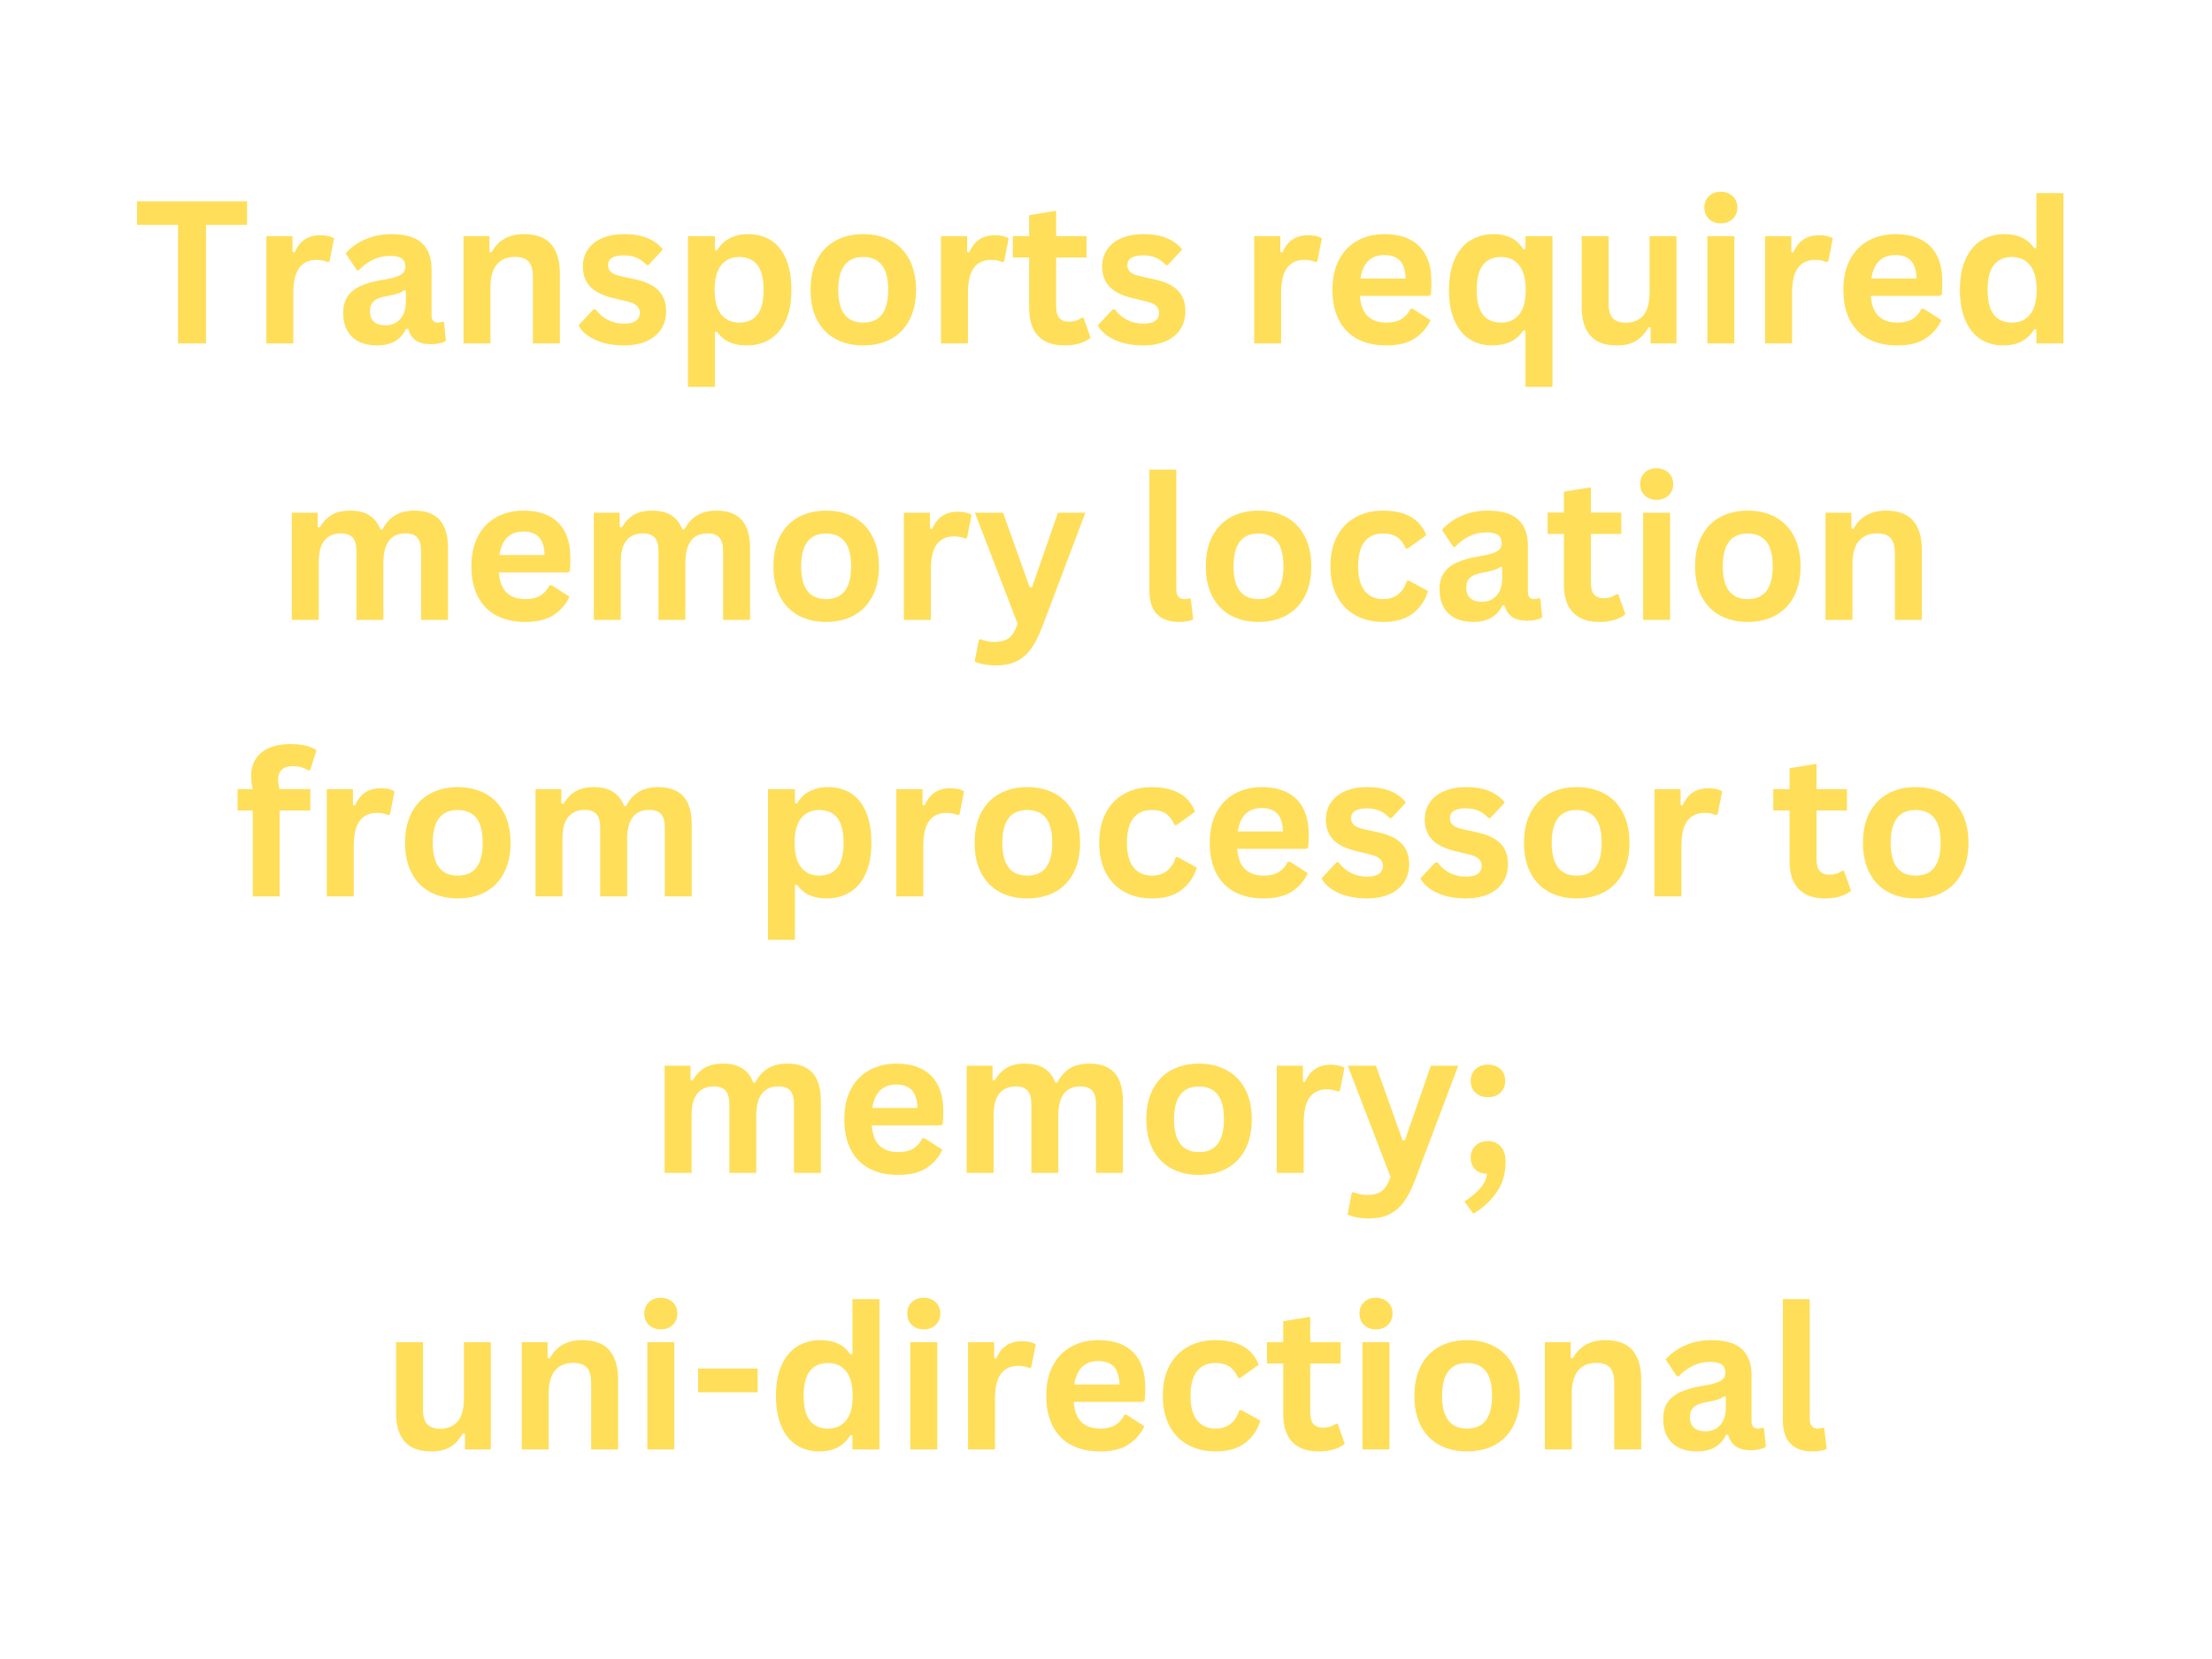 <svg xmlns="http://www.w3.org/2000/svg" xmlns:xlink="http://www.w3.org/1999/xlink" width="800" zoomAndPan="magnify" viewBox="0 0 600 450" height="600" preserveAspectRatio="xMidYMid meet" version="1.0"><defs><g/></defs><g fill="#ffde59" fill-opacity="1"><g transform="translate(36.106, 93.15)"><g><path d="M 30.906 -38.547 L 30.906 -32.141 L 19.781 -32.141 L 19.781 0 L 12.188 0 L 12.188 -32.141 L 1.062 -32.141 L 1.062 -38.547 Z M 30.906 -38.547 "/></g></g><g transform="translate(68.063, 93.15)"><g><path d="M 4.188 0 L 4.188 -29.078 L 11.281 -29.078 L 11.281 -24.766 L 11.844 -24.656 C 12.539 -26.27 13.461 -27.453 14.609 -28.203 C 15.754 -28.961 17.145 -29.344 18.781 -29.344 C 20.426 -29.344 21.68 -29.062 22.547 -28.5 L 21.312 -22.203 L 20.75 -22.094 C 20.281 -22.289 19.82 -22.43 19.375 -22.516 C 18.938 -22.609 18.398 -22.656 17.766 -22.656 C 15.734 -22.656 14.18 -21.938 13.109 -20.5 C 12.035 -19.07 11.5 -16.773 11.5 -13.609 L 11.5 0 Z M 4.188 0 "/></g></g><g transform="translate(90.871, 93.15)"><g><path d="M 11.344 0.547 C 9.477 0.547 7.859 0.207 6.484 -0.469 C 5.117 -1.156 4.066 -2.16 3.328 -3.484 C 2.586 -4.816 2.219 -6.414 2.219 -8.281 C 2.219 -10 2.586 -11.441 3.328 -12.609 C 4.066 -13.785 5.207 -14.742 6.75 -15.484 C 8.301 -16.234 10.32 -16.812 12.812 -17.219 C 14.551 -17.5 15.875 -17.805 16.781 -18.141 C 17.688 -18.473 18.297 -18.848 18.609 -19.266 C 18.93 -19.691 19.094 -20.234 19.094 -20.891 C 19.094 -21.816 18.766 -22.523 18.109 -23.016 C 17.461 -23.504 16.383 -23.75 14.875 -23.75 C 13.258 -23.75 11.719 -23.391 10.25 -22.672 C 8.789 -21.953 7.523 -21.004 6.453 -19.828 L 5.938 -19.828 L 2.875 -24.438 C 4.352 -26.07 6.156 -27.348 8.281 -28.266 C 10.406 -29.18 12.723 -29.641 15.234 -29.641 C 19.086 -29.641 21.875 -28.82 23.594 -27.188 C 25.32 -25.551 26.188 -23.227 26.188 -20.219 L 26.188 -7.594 C 26.188 -6.289 26.754 -5.641 27.891 -5.641 C 28.336 -5.641 28.77 -5.719 29.188 -5.875 L 29.562 -5.781 L 30.078 -0.688 C 29.68 -0.426 29.117 -0.207 28.391 -0.031 C 27.672 0.133 26.883 0.219 26.031 0.219 C 24.289 0.219 22.93 -0.113 21.953 -0.781 C 20.973 -1.457 20.273 -2.504 19.859 -3.922 L 19.297 -3.984 C 17.879 -0.961 15.227 0.547 11.344 0.547 Z M 13.656 -4.906 C 15.344 -4.906 16.691 -5.473 17.703 -6.609 C 18.711 -7.742 19.219 -9.32 19.219 -11.344 L 19.219 -14.297 L 18.719 -14.391 C 18.281 -14.047 17.703 -13.754 16.984 -13.516 C 16.273 -13.273 15.254 -13.039 13.922 -12.812 C 12.336 -12.551 11.195 -12.098 10.5 -11.453 C 9.812 -10.816 9.469 -9.91 9.469 -8.734 C 9.469 -7.484 9.836 -6.531 10.578 -5.875 C 11.316 -5.227 12.344 -4.906 13.656 -4.906 Z M 13.656 -4.906 "/></g></g><g transform="translate(121.536, 93.15)"><g><path d="M 4.188 0 L 4.188 -29.078 L 11.203 -29.078 L 11.203 -24.812 L 11.766 -24.688 C 13.566 -27.988 16.5 -29.641 20.562 -29.641 C 23.926 -29.641 26.395 -28.723 27.969 -26.891 C 29.539 -25.066 30.328 -22.406 30.328 -18.906 L 30.328 0 L 23.016 0 L 23.016 -18.016 C 23.016 -19.941 22.629 -21.332 21.859 -22.188 C 21.086 -23.039 19.848 -23.469 18.141 -23.469 C 16.047 -23.469 14.414 -22.789 13.25 -21.438 C 12.082 -20.082 11.5 -17.957 11.5 -15.062 L 11.5 0 Z M 4.188 0 "/></g></g><g transform="translate(155.602, 93.15)"><g><path d="M 13.609 0.547 C 11.617 0.547 9.797 0.316 8.141 -0.141 C 6.492 -0.609 5.082 -1.25 3.906 -2.062 C 2.738 -2.883 1.875 -3.82 1.312 -4.875 L 5.375 -9.25 L 5.938 -9.25 C 6.906 -7.945 8.047 -6.973 9.359 -6.328 C 10.68 -5.68 12.113 -5.359 13.656 -5.359 C 15.082 -5.359 16.156 -5.609 16.875 -6.109 C 17.594 -6.617 17.953 -7.352 17.953 -8.312 C 17.953 -9.039 17.691 -9.656 17.172 -10.156 C 16.66 -10.664 15.82 -11.062 14.656 -11.344 L 10.812 -12.266 C 7.926 -12.953 5.816 -14 4.484 -15.406 C 3.16 -16.82 2.5 -18.617 2.5 -20.797 C 2.5 -22.609 2.961 -24.18 3.891 -25.516 C 4.816 -26.859 6.117 -27.879 7.797 -28.578 C 9.473 -29.285 11.426 -29.641 13.656 -29.641 C 16.281 -29.641 18.453 -29.258 20.172 -28.5 C 21.891 -27.75 23.234 -26.738 24.203 -25.469 L 20.297 -21.25 L 19.781 -21.25 C 18.969 -22.164 18.055 -22.832 17.047 -23.25 C 16.035 -23.676 14.906 -23.891 13.656 -23.891 C 10.77 -23.891 9.328 -22.992 9.328 -21.203 C 9.328 -20.441 9.594 -19.82 10.125 -19.344 C 10.664 -18.875 11.613 -18.488 12.969 -18.188 L 16.562 -17.406 C 19.508 -16.77 21.664 -15.754 23.031 -14.359 C 24.395 -12.961 25.078 -11.086 25.078 -8.734 C 25.078 -6.879 24.617 -5.25 23.703 -3.844 C 22.785 -2.438 21.469 -1.352 19.75 -0.594 C 18.031 0.164 15.984 0.547 13.609 0.547 Z M 13.609 0.547 "/></g></g><g transform="translate(182.418, 93.15)"><g><path d="M 4.188 11.781 L 4.188 -29.078 L 11.5 -29.078 L 11.5 -25.281 L 12.047 -25.188 C 12.91 -26.656 14.062 -27.766 15.5 -28.516 C 16.945 -29.266 18.633 -29.641 20.562 -29.641 C 22.906 -29.641 24.953 -29.082 26.703 -27.969 C 28.453 -26.863 29.812 -25.18 30.781 -22.922 C 31.758 -20.66 32.25 -17.863 32.25 -14.531 C 32.25 -11.207 31.734 -8.422 30.703 -6.172 C 29.672 -3.922 28.238 -2.238 26.406 -1.125 C 24.582 -0.008 22.477 0.547 20.094 0.547 C 18.281 0.547 16.711 0.242 15.391 -0.359 C 14.078 -0.961 12.961 -1.906 12.047 -3.188 L 11.5 -3.078 L 11.5 11.781 Z M 18.062 -5.641 C 20.238 -5.641 21.891 -6.352 23.016 -7.781 C 24.141 -9.207 24.703 -11.457 24.703 -14.531 C 24.703 -17.602 24.141 -19.852 23.016 -21.281 C 21.891 -22.719 20.238 -23.438 18.062 -23.438 C 16.02 -23.438 14.398 -22.695 13.203 -21.219 C 12.016 -19.75 11.422 -17.52 11.422 -14.531 C 11.422 -11.562 12.016 -9.336 13.203 -7.859 C 14.398 -6.379 16.02 -5.641 18.062 -5.641 Z M 18.062 -5.641 "/></g></g><g transform="translate(217.249, 93.15)"><g><path d="M 16.906 0.547 C 14.051 0.547 11.547 -0.035 9.391 -1.203 C 7.242 -2.367 5.578 -4.082 4.391 -6.344 C 3.203 -8.602 2.609 -11.332 2.609 -14.531 C 2.609 -17.727 3.203 -20.457 4.391 -22.719 C 5.578 -24.988 7.242 -26.707 9.391 -27.875 C 11.547 -29.051 14.051 -29.641 16.906 -29.641 C 19.75 -29.641 22.25 -29.051 24.406 -27.875 C 26.562 -26.707 28.234 -24.988 29.422 -22.719 C 30.617 -20.457 31.219 -17.727 31.219 -14.531 C 31.219 -11.332 30.617 -8.602 29.422 -6.344 C 28.234 -4.082 26.562 -2.367 24.406 -1.203 C 22.25 -0.035 19.75 0.547 16.906 0.547 Z M 16.906 -5.641 C 21.414 -5.641 23.672 -8.602 23.672 -14.531 C 23.672 -17.602 23.094 -19.852 21.938 -21.281 C 20.781 -22.719 19.102 -23.438 16.906 -23.438 C 12.383 -23.438 10.125 -20.469 10.125 -14.531 C 10.125 -8.602 12.383 -5.641 16.906 -5.641 Z M 16.906 -5.641 "/></g></g><g transform="translate(251.051, 93.15)"><g><path d="M 4.188 0 L 4.188 -29.078 L 11.281 -29.078 L 11.281 -24.766 L 11.844 -24.656 C 12.539 -26.27 13.461 -27.453 14.609 -28.203 C 15.754 -28.961 17.145 -29.344 18.781 -29.344 C 20.426 -29.344 21.68 -29.062 22.547 -28.5 L 21.312 -22.203 L 20.75 -22.094 C 20.281 -22.289 19.82 -22.43 19.375 -22.516 C 18.938 -22.609 18.398 -22.656 17.766 -22.656 C 15.734 -22.656 14.18 -21.938 13.109 -20.5 C 12.035 -19.07 11.5 -16.773 11.5 -13.609 L 11.5 0 Z M 4.188 0 "/></g></g><g transform="translate(273.859, 93.15)"><g><path d="M 20.062 -6.938 L 21.969 -1.531 C 21.176 -0.875 20.18 -0.363 18.984 0 C 17.785 0.363 16.43 0.547 14.922 0.547 C 11.773 0.547 9.383 -0.305 7.75 -2.016 C 6.113 -3.734 5.297 -6.227 5.297 -9.5 L 5.297 -23.312 L 0.875 -23.312 L 0.875 -29.109 L 5.297 -29.109 L 5.297 -34.781 L 12.609 -35.969 L 12.609 -29.109 L 20.859 -29.109 L 20.859 -23.312 L 12.609 -23.312 L 12.609 -10.016 C 12.609 -8.578 12.906 -7.523 13.5 -6.859 C 14.094 -6.203 14.961 -5.875 16.109 -5.875 C 17.41 -5.875 18.547 -6.227 19.516 -6.938 Z M 20.062 -6.938 "/></g></g><g transform="translate(296.456, 93.15)"><g><path d="M 13.609 0.547 C 11.617 0.547 9.797 0.316 8.141 -0.141 C 6.492 -0.609 5.082 -1.25 3.906 -2.062 C 2.738 -2.883 1.875 -3.82 1.312 -4.875 L 5.375 -9.25 L 5.938 -9.25 C 6.906 -7.945 8.047 -6.973 9.359 -6.328 C 10.68 -5.68 12.113 -5.359 13.656 -5.359 C 15.082 -5.359 16.156 -5.609 16.875 -6.109 C 17.594 -6.617 17.953 -7.352 17.953 -8.312 C 17.953 -9.039 17.691 -9.656 17.172 -10.156 C 16.66 -10.664 15.82 -11.062 14.656 -11.344 L 10.812 -12.266 C 7.926 -12.953 5.816 -14 4.484 -15.406 C 3.16 -16.82 2.5 -18.617 2.5 -20.797 C 2.5 -22.609 2.961 -24.18 3.891 -25.516 C 4.816 -26.859 6.117 -27.879 7.797 -28.578 C 9.473 -29.285 11.426 -29.641 13.656 -29.641 C 16.281 -29.641 18.453 -29.258 20.172 -28.5 C 21.891 -27.75 23.234 -26.738 24.203 -25.469 L 20.297 -21.25 L 19.781 -21.25 C 18.969 -22.164 18.055 -22.832 17.047 -23.25 C 16.035 -23.676 14.906 -23.891 13.656 -23.891 C 10.77 -23.891 9.328 -22.992 9.328 -21.203 C 9.328 -20.441 9.594 -19.82 10.125 -19.344 C 10.664 -18.875 11.613 -18.488 12.969 -18.188 L 16.562 -17.406 C 19.508 -16.77 21.664 -15.754 23.031 -14.359 C 24.395 -12.961 25.078 -11.086 25.078 -8.734 C 25.078 -6.879 24.617 -5.25 23.703 -3.844 C 22.785 -2.438 21.469 -1.352 19.75 -0.594 C 18.031 0.164 15.984 0.547 13.609 0.547 Z M 13.609 0.547 "/></g></g><g transform="translate(323.271, 93.15)"><g/></g><g transform="translate(336.006, 93.15)"><g><path d="M 4.188 0 L 4.188 -29.078 L 11.281 -29.078 L 11.281 -24.766 L 11.844 -24.656 C 12.539 -26.27 13.461 -27.453 14.609 -28.203 C 15.754 -28.961 17.145 -29.344 18.781 -29.344 C 20.426 -29.344 21.68 -29.062 22.547 -28.5 L 21.312 -22.203 L 20.75 -22.094 C 20.281 -22.289 19.82 -22.43 19.375 -22.516 C 18.938 -22.609 18.398 -22.656 17.766 -22.656 C 15.734 -22.656 14.18 -21.938 13.109 -20.5 C 12.035 -19.07 11.5 -16.773 11.5 -13.609 L 11.5 0 Z M 4.188 0 "/></g></g><g transform="translate(358.814, 93.15)"><g><path d="M 28.734 -12.891 L 10.047 -12.891 C 10.254 -10.359 10.973 -8.516 12.203 -7.359 C 13.43 -6.211 15.113 -5.641 17.25 -5.641 C 18.914 -5.641 20.266 -5.953 21.297 -6.578 C 22.336 -7.203 23.176 -8.145 23.812 -9.406 L 24.359 -9.406 L 29.219 -6.297 C 28.27 -4.266 26.836 -2.613 24.922 -1.344 C 23.004 -0.082 20.445 0.547 17.25 0.547 C 14.238 0.547 11.641 -0.02 9.453 -1.156 C 7.266 -2.301 5.578 -4.004 4.391 -6.266 C 3.203 -8.523 2.609 -11.281 2.609 -14.531 C 2.609 -17.832 3.234 -20.613 4.484 -22.875 C 5.734 -25.145 7.422 -26.836 9.547 -27.953 C 11.672 -29.078 14.062 -29.641 16.719 -29.641 C 20.832 -29.641 23.984 -28.547 26.172 -26.359 C 28.359 -24.18 29.453 -20.984 29.453 -16.766 C 29.453 -15.234 29.398 -14.047 29.297 -13.203 Z M 22.469 -17.609 C 22.395 -19.828 21.879 -21.441 20.922 -22.453 C 19.961 -23.461 18.562 -23.969 16.719 -23.969 C 13.031 -23.969 10.859 -21.848 10.203 -17.609 Z M 22.469 -17.609 "/></g></g><g transform="translate(390.428, 93.15)"><g><path d="M 23.359 11.781 L 23.359 -3.484 L 22.812 -3.594 C 21.051 -0.832 18.227 0.547 14.344 0.547 C 12.062 0.547 10.035 -0.004 8.266 -1.109 C 6.492 -2.211 5.109 -3.891 4.109 -6.141 C 3.109 -8.391 2.609 -11.16 2.609 -14.453 C 2.609 -17.805 3.125 -20.613 4.156 -22.875 C 5.188 -25.145 6.609 -26.836 8.422 -27.953 C 10.242 -29.078 12.348 -29.641 14.734 -29.641 C 16.547 -29.641 18.125 -29.305 19.469 -28.641 C 20.812 -27.973 21.926 -26.926 22.812 -25.5 L 23.359 -25.609 L 23.359 -29.078 L 30.672 -29.078 L 30.672 11.781 Z M 16.75 -5.641 C 18.801 -5.641 20.426 -6.367 21.625 -7.828 C 22.82 -9.285 23.422 -11.492 23.422 -14.453 C 23.422 -17.473 22.82 -19.723 21.625 -21.203 C 20.426 -22.691 18.801 -23.438 16.75 -23.438 C 14.582 -23.438 12.938 -22.711 11.812 -21.266 C 10.688 -19.828 10.125 -17.555 10.125 -14.453 C 10.125 -8.578 12.332 -5.641 16.75 -5.641 Z M 16.75 -5.641 "/></g></g><g transform="translate(425.286, 93.15)"><g><path d="M 13.312 0.547 C 10.039 0.547 7.629 -0.344 6.078 -2.125 C 4.523 -3.906 3.75 -6.469 3.75 -9.812 L 3.75 -29.078 L 11.047 -29.078 L 11.047 -10.734 C 11.047 -8.953 11.426 -7.648 12.188 -6.828 C 12.957 -6.016 14.141 -5.609 15.734 -5.609 C 17.766 -5.609 19.344 -6.27 20.469 -7.594 C 21.594 -8.926 22.156 -11.02 22.156 -13.875 L 22.156 -29.078 L 29.453 -29.078 L 29.453 0 L 22.438 0 L 22.438 -4.266 L 21.891 -4.406 C 20.953 -2.738 19.812 -1.492 18.469 -0.672 C 17.125 0.141 15.406 0.547 13.312 0.547 Z M 13.312 0.547 "/></g></g><g transform="translate(458.93, 93.15)"><g><path d="M 7.828 -32.562 C 6.516 -32.562 5.441 -32.961 4.609 -33.766 C 3.785 -34.566 3.375 -35.598 3.375 -36.859 C 3.375 -38.109 3.785 -39.133 4.609 -39.938 C 5.441 -40.738 6.516 -41.141 7.828 -41.141 C 8.711 -41.141 9.492 -40.953 10.172 -40.578 C 10.859 -40.211 11.391 -39.707 11.766 -39.062 C 12.148 -38.414 12.344 -37.68 12.344 -36.859 C 12.344 -36.035 12.148 -35.297 11.766 -34.641 C 11.391 -33.992 10.859 -33.484 10.172 -33.109 C 9.492 -32.742 8.711 -32.562 7.828 -32.562 Z M 4.188 0 L 4.188 -29.078 L 11.5 -29.078 L 11.5 0 Z M 4.188 0 "/></g></g><g transform="translate(474.592, 93.15)"><g><path d="M 4.188 0 L 4.188 -29.078 L 11.281 -29.078 L 11.281 -24.766 L 11.844 -24.656 C 12.539 -26.27 13.461 -27.453 14.609 -28.203 C 15.754 -28.961 17.145 -29.344 18.781 -29.344 C 20.426 -29.344 21.68 -29.062 22.547 -28.5 L 21.312 -22.203 L 20.75 -22.094 C 20.281 -22.289 19.82 -22.43 19.375 -22.516 C 18.938 -22.609 18.398 -22.656 17.766 -22.656 C 15.734 -22.656 14.18 -21.938 13.109 -20.5 C 12.035 -19.07 11.5 -16.773 11.5 -13.609 L 11.5 0 Z M 4.188 0 "/></g></g><g transform="translate(497.4, 93.15)"><g><path d="M 28.734 -12.891 L 10.047 -12.891 C 10.254 -10.359 10.973 -8.516 12.203 -7.359 C 13.43 -6.211 15.113 -5.641 17.25 -5.641 C 18.914 -5.641 20.266 -5.953 21.297 -6.578 C 22.336 -7.203 23.176 -8.145 23.812 -9.406 L 24.359 -9.406 L 29.219 -6.297 C 28.27 -4.266 26.836 -2.613 24.922 -1.344 C 23.004 -0.082 20.445 0.547 17.25 0.547 C 14.238 0.547 11.641 -0.02 9.453 -1.156 C 7.266 -2.301 5.578 -4.004 4.391 -6.266 C 3.203 -8.523 2.609 -11.281 2.609 -14.531 C 2.609 -17.832 3.234 -20.613 4.484 -22.875 C 5.734 -25.145 7.422 -26.836 9.547 -27.953 C 11.672 -29.078 14.062 -29.641 16.719 -29.641 C 20.832 -29.641 23.984 -28.547 26.172 -26.359 C 28.359 -24.18 29.453 -20.984 29.453 -16.766 C 29.453 -15.234 29.398 -14.047 29.297 -13.203 Z M 22.469 -17.609 C 22.395 -19.828 21.879 -21.441 20.922 -22.453 C 19.961 -23.461 18.562 -23.969 16.719 -23.969 C 13.031 -23.969 10.859 -21.848 10.203 -17.609 Z M 22.469 -17.609 "/></g></g><g transform="translate(529.014, 93.15)"><g><path d="M 14.375 0.547 C 12.07 0.547 10.035 -0.008 8.266 -1.125 C 6.492 -2.238 5.109 -3.926 4.109 -6.188 C 3.109 -8.445 2.609 -11.227 2.609 -14.531 C 2.609 -17.852 3.125 -20.641 4.156 -22.891 C 5.188 -25.148 6.609 -26.836 8.422 -27.953 C 10.242 -29.078 12.348 -29.641 14.734 -29.641 C 16.547 -29.641 18.113 -29.328 19.438 -28.703 C 20.77 -28.078 21.895 -27.102 22.812 -25.781 L 23.359 -25.922 L 23.359 -40.766 L 30.672 -40.766 L 30.672 0 L 23.359 0 L 23.359 -3.766 L 22.812 -3.875 C 22 -2.5 20.891 -1.414 19.484 -0.625 C 18.078 0.156 16.375 0.547 14.375 0.547 Z M 16.75 -5.641 C 18.801 -5.641 20.426 -6.375 21.625 -7.844 C 22.82 -9.312 23.422 -11.539 23.422 -14.531 C 23.422 -17.52 22.82 -19.75 21.625 -21.219 C 20.426 -22.695 18.801 -23.438 16.75 -23.438 C 14.602 -23.438 12.961 -22.719 11.828 -21.281 C 10.691 -19.852 10.125 -17.602 10.125 -14.531 C 10.125 -11.469 10.691 -9.219 11.828 -7.781 C 12.961 -6.352 14.602 -5.641 16.75 -5.641 Z M 16.75 -5.641 "/></g></g></g><g fill="#ffde59" fill-opacity="1"><g transform="translate(74.954, 168.15)"><g><path d="M 4.188 0 L 4.188 -29.078 L 11.203 -29.078 L 11.203 -25.188 L 11.766 -25.078 C 12.711 -26.641 13.82 -27.789 15.094 -28.531 C 16.363 -29.27 17.992 -29.641 19.984 -29.641 C 22.18 -29.641 23.945 -29.203 25.281 -28.328 C 26.625 -27.461 27.602 -26.191 28.219 -24.516 L 28.766 -24.516 C 29.66 -26.254 30.816 -27.539 32.234 -28.375 C 33.648 -29.219 35.41 -29.641 37.516 -29.641 C 43.547 -29.641 46.562 -26.281 46.562 -19.562 L 46.562 0 L 39.266 0 L 39.266 -18.641 C 39.266 -20.348 38.926 -21.578 38.25 -22.328 C 37.582 -23.086 36.516 -23.469 35.047 -23.469 C 31.035 -23.469 29.031 -20.785 29.031 -15.422 L 29.031 0 L 21.734 0 L 21.734 -18.641 C 21.734 -20.348 21.395 -21.578 20.719 -22.328 C 20.039 -23.086 18.961 -23.469 17.484 -23.469 C 15.598 -23.469 14.129 -22.836 13.078 -21.578 C 12.023 -20.328 11.5 -18.328 11.5 -15.578 L 11.5 0 Z M 4.188 0 "/></g></g><g transform="translate(125.262, 168.15)"><g><path d="M 28.734 -12.891 L 10.047 -12.891 C 10.254 -10.359 10.973 -8.516 12.203 -7.359 C 13.43 -6.211 15.113 -5.641 17.25 -5.641 C 18.914 -5.641 20.266 -5.953 21.297 -6.578 C 22.336 -7.203 23.176 -8.145 23.812 -9.406 L 24.359 -9.406 L 29.219 -6.297 C 28.27 -4.266 26.836 -2.613 24.922 -1.344 C 23.004 -0.082 20.445 0.547 17.25 0.547 C 14.238 0.547 11.641 -0.02 9.453 -1.156 C 7.266 -2.301 5.578 -4.004 4.391 -6.266 C 3.203 -8.523 2.609 -11.281 2.609 -14.531 C 2.609 -17.832 3.234 -20.613 4.484 -22.875 C 5.734 -25.145 7.422 -26.836 9.547 -27.953 C 11.672 -29.078 14.062 -29.641 16.719 -29.641 C 20.832 -29.641 23.984 -28.547 26.172 -26.359 C 28.359 -24.18 29.453 -20.984 29.453 -16.766 C 29.453 -15.234 29.398 -14.047 29.297 -13.203 Z M 22.469 -17.609 C 22.395 -19.828 21.879 -21.441 20.922 -22.453 C 19.961 -23.461 18.562 -23.969 16.719 -23.969 C 13.031 -23.969 10.859 -21.848 10.203 -17.609 Z M 22.469 -17.609 "/></g></g><g transform="translate(156.877, 168.15)"><g><path d="M 4.188 0 L 4.188 -29.078 L 11.203 -29.078 L 11.203 -25.188 L 11.766 -25.078 C 12.711 -26.641 13.82 -27.789 15.094 -28.531 C 16.363 -29.27 17.992 -29.641 19.984 -29.641 C 22.18 -29.641 23.945 -29.203 25.281 -28.328 C 26.625 -27.461 27.602 -26.191 28.219 -24.516 L 28.766 -24.516 C 29.66 -26.254 30.816 -27.539 32.234 -28.375 C 33.648 -29.219 35.41 -29.641 37.516 -29.641 C 43.547 -29.641 46.562 -26.281 46.562 -19.562 L 46.562 0 L 39.266 0 L 39.266 -18.641 C 39.266 -20.348 38.926 -21.578 38.25 -22.328 C 37.582 -23.086 36.516 -23.469 35.047 -23.469 C 31.035 -23.469 29.031 -20.785 29.031 -15.422 L 29.031 0 L 21.734 0 L 21.734 -18.641 C 21.734 -20.348 21.395 -21.578 20.719 -22.328 C 20.039 -23.086 18.961 -23.469 17.484 -23.469 C 15.598 -23.469 14.129 -22.836 13.078 -21.578 C 12.023 -20.328 11.5 -18.328 11.5 -15.578 L 11.5 0 Z M 4.188 0 "/></g></g><g transform="translate(207.185, 168.15)"><g><path d="M 16.906 0.547 C 14.051 0.547 11.547 -0.035 9.391 -1.203 C 7.242 -2.367 5.578 -4.082 4.391 -6.344 C 3.203 -8.602 2.609 -11.332 2.609 -14.531 C 2.609 -17.727 3.203 -20.457 4.391 -22.719 C 5.578 -24.988 7.242 -26.707 9.391 -27.875 C 11.547 -29.051 14.051 -29.641 16.906 -29.641 C 19.75 -29.641 22.25 -29.051 24.406 -27.875 C 26.562 -26.707 28.234 -24.988 29.422 -22.719 C 30.617 -20.457 31.219 -17.727 31.219 -14.531 C 31.219 -11.332 30.617 -8.602 29.422 -6.344 C 28.234 -4.082 26.562 -2.367 24.406 -1.203 C 22.25 -0.035 19.75 0.547 16.906 0.547 Z M 16.906 -5.641 C 21.414 -5.641 23.672 -8.602 23.672 -14.531 C 23.672 -17.602 23.094 -19.852 21.938 -21.281 C 20.781 -22.719 19.102 -23.438 16.906 -23.438 C 12.383 -23.438 10.125 -20.469 10.125 -14.531 C 10.125 -8.602 12.383 -5.641 16.906 -5.641 Z M 16.906 -5.641 "/></g></g><g transform="translate(240.988, 168.15)"><g><path d="M 4.188 0 L 4.188 -29.078 L 11.281 -29.078 L 11.281 -24.766 L 11.844 -24.656 C 12.539 -26.27 13.461 -27.453 14.609 -28.203 C 15.754 -28.961 17.145 -29.344 18.781 -29.344 C 20.426 -29.344 21.68 -29.062 22.547 -28.5 L 21.312 -22.203 L 20.75 -22.094 C 20.281 -22.289 19.82 -22.43 19.375 -22.516 C 18.938 -22.609 18.398 -22.656 17.766 -22.656 C 15.734 -22.656 14.18 -21.938 13.109 -20.5 C 12.035 -19.07 11.5 -16.773 11.5 -13.609 L 11.5 0 Z M 4.188 0 "/></g></g><g transform="translate(263.795, 168.15)"><g><path d="M 6.438 12.344 C 5.188 12.344 4.055 12.242 3.047 12.047 C 2.035 11.859 1.211 11.602 0.578 11.281 L 1.734 5.375 L 2.219 5.219 C 2.656 5.445 3.195 5.629 3.844 5.766 C 4.5 5.91 5.172 5.984 5.859 5.984 C 7.035 5.984 8.016 5.828 8.797 5.516 C 9.578 5.211 10.238 4.703 10.781 3.984 C 11.332 3.273 11.816 2.289 12.234 1.031 L 0.641 -29.078 L 8.281 -29.078 L 15.5 -8.859 L 16.141 -8.859 L 23.172 -29.078 L 30.609 -29.078 L 18.938 1.812 C 18 4.312 16.973 6.32 15.859 7.844 C 14.742 9.363 13.426 10.492 11.906 11.234 C 10.383 11.973 8.562 12.344 6.438 12.344 Z M 6.438 12.344 "/></g></g><g transform="translate(295.014, 168.15)"><g/></g><g transform="translate(307.75, 168.15)"><g><path d="M 12.078 0.547 C 9.453 0.547 7.453 -0.156 6.078 -1.562 C 4.703 -2.977 4.016 -5.129 4.016 -8.016 L 4.016 -40.766 L 11.312 -40.766 L 11.312 -8.312 C 11.312 -6.531 12.051 -5.641 13.531 -5.641 C 13.945 -5.641 14.395 -5.711 14.875 -5.859 L 15.234 -5.75 L 15.906 -0.125 C 15.5 0.082 14.961 0.242 14.297 0.359 C 13.629 0.484 12.891 0.547 12.078 0.547 Z M 12.078 0.547 "/></g></g><g transform="translate(324.466, 168.15)"><g><path d="M 16.906 0.547 C 14.051 0.547 11.547 -0.035 9.391 -1.203 C 7.242 -2.367 5.578 -4.082 4.391 -6.344 C 3.203 -8.602 2.609 -11.332 2.609 -14.531 C 2.609 -17.727 3.203 -20.457 4.391 -22.719 C 5.578 -24.988 7.242 -26.707 9.391 -27.875 C 11.547 -29.051 14.051 -29.641 16.906 -29.641 C 19.75 -29.641 22.25 -29.051 24.406 -27.875 C 26.562 -26.707 28.234 -24.988 29.422 -22.719 C 30.617 -20.457 31.219 -17.727 31.219 -14.531 C 31.219 -11.332 30.617 -8.602 29.422 -6.344 C 28.234 -4.082 26.562 -2.367 24.406 -1.203 C 22.25 -0.035 19.75 0.547 16.906 0.547 Z M 16.906 -5.641 C 21.414 -5.641 23.672 -8.602 23.672 -14.531 C 23.672 -17.602 23.094 -19.852 21.938 -21.281 C 20.781 -22.719 19.102 -23.438 16.906 -23.438 C 12.383 -23.438 10.125 -20.469 10.125 -14.531 C 10.125 -8.602 12.383 -5.641 16.906 -5.641 Z M 16.906 -5.641 "/></g></g><g transform="translate(358.269, 168.15)"><g><path d="M 16.953 0.547 C 14.141 0.547 11.648 -0.035 9.484 -1.203 C 7.328 -2.367 5.641 -4.082 4.422 -6.344 C 3.211 -8.613 2.609 -11.344 2.609 -14.531 C 2.609 -17.727 3.211 -20.457 4.422 -22.719 C 5.641 -24.988 7.32 -26.707 9.469 -27.875 C 11.613 -29.051 14.066 -29.641 16.828 -29.641 C 22.961 -29.641 26.891 -27.414 28.609 -22.969 L 23.594 -19.375 L 23.047 -19.375 C 22.453 -20.75 21.676 -21.77 20.719 -22.438 C 19.758 -23.102 18.461 -23.438 16.828 -23.438 C 14.711 -23.438 13.066 -22.707 11.891 -21.25 C 10.711 -19.789 10.125 -17.551 10.125 -14.531 C 10.125 -11.539 10.723 -9.312 11.922 -7.844 C 13.117 -6.375 14.797 -5.641 16.953 -5.641 C 18.535 -5.641 19.875 -6.066 20.969 -6.922 C 22.07 -7.773 22.859 -9 23.328 -10.594 L 23.891 -10.656 L 29.078 -7.812 C 28.336 -5.344 26.969 -3.332 24.969 -1.781 C 22.977 -0.227 20.305 0.547 16.953 0.547 Z M 16.953 0.547 "/></g></g><g transform="translate(388.249, 168.15)"><g><path d="M 11.344 0.547 C 9.477 0.547 7.859 0.207 6.484 -0.469 C 5.117 -1.156 4.066 -2.16 3.328 -3.484 C 2.586 -4.816 2.219 -6.414 2.219 -8.281 C 2.219 -10 2.586 -11.441 3.328 -12.609 C 4.066 -13.785 5.207 -14.742 6.75 -15.484 C 8.301 -16.234 10.32 -16.812 12.812 -17.219 C 14.551 -17.5 15.875 -17.805 16.781 -18.141 C 17.688 -18.473 18.297 -18.848 18.609 -19.266 C 18.93 -19.691 19.094 -20.234 19.094 -20.891 C 19.094 -21.816 18.766 -22.523 18.109 -23.016 C 17.461 -23.504 16.383 -23.75 14.875 -23.75 C 13.258 -23.75 11.719 -23.391 10.25 -22.672 C 8.789 -21.953 7.523 -21.004 6.453 -19.828 L 5.938 -19.828 L 2.875 -24.438 C 4.352 -26.07 6.156 -27.348 8.281 -28.266 C 10.406 -29.18 12.723 -29.641 15.234 -29.641 C 19.086 -29.641 21.875 -28.82 23.594 -27.188 C 25.32 -25.551 26.188 -23.227 26.188 -20.219 L 26.188 -7.594 C 26.188 -6.289 26.754 -5.641 27.891 -5.641 C 28.336 -5.641 28.77 -5.719 29.188 -5.875 L 29.562 -5.781 L 30.078 -0.688 C 29.68 -0.426 29.117 -0.207 28.391 -0.031 C 27.672 0.133 26.883 0.219 26.031 0.219 C 24.289 0.219 22.93 -0.113 21.953 -0.781 C 20.973 -1.457 20.273 -2.504 19.859 -3.922 L 19.297 -3.984 C 17.879 -0.961 15.227 0.547 11.344 0.547 Z M 13.656 -4.906 C 15.344 -4.906 16.691 -5.473 17.703 -6.609 C 18.711 -7.742 19.219 -9.32 19.219 -11.344 L 19.219 -14.297 L 18.719 -14.391 C 18.281 -14.047 17.703 -13.754 16.984 -13.516 C 16.273 -13.273 15.254 -13.039 13.922 -12.812 C 12.336 -12.551 11.195 -12.098 10.5 -11.453 C 9.812 -10.816 9.469 -9.91 9.469 -8.734 C 9.469 -7.484 9.836 -6.531 10.578 -5.875 C 11.316 -5.227 12.344 -4.906 13.656 -4.906 Z M 13.656 -4.906 "/></g></g><g transform="translate(418.914, 168.15)"><g><path d="M 20.062 -6.938 L 21.969 -1.531 C 21.176 -0.875 20.18 -0.363 18.984 0 C 17.785 0.363 16.43 0.547 14.922 0.547 C 11.773 0.547 9.383 -0.305 7.75 -2.016 C 6.113 -3.734 5.297 -6.227 5.297 -9.5 L 5.297 -23.312 L 0.875 -23.312 L 0.875 -29.109 L 5.297 -29.109 L 5.297 -34.781 L 12.609 -35.969 L 12.609 -29.109 L 20.859 -29.109 L 20.859 -23.312 L 12.609 -23.312 L 12.609 -10.016 C 12.609 -8.578 12.906 -7.523 13.5 -6.859 C 14.094 -6.203 14.961 -5.875 16.109 -5.875 C 17.41 -5.875 18.547 -6.227 19.516 -6.938 Z M 20.062 -6.938 "/></g></g><g transform="translate(441.51, 168.15)"><g><path d="M 7.828 -32.562 C 6.516 -32.562 5.441 -32.961 4.609 -33.766 C 3.785 -34.566 3.375 -35.598 3.375 -36.859 C 3.375 -38.109 3.785 -39.133 4.609 -39.938 C 5.441 -40.738 6.516 -41.141 7.828 -41.141 C 8.711 -41.141 9.492 -40.953 10.172 -40.578 C 10.859 -40.211 11.391 -39.707 11.766 -39.062 C 12.148 -38.414 12.344 -37.68 12.344 -36.859 C 12.344 -36.035 12.148 -35.297 11.766 -34.641 C 11.391 -33.992 10.859 -33.484 10.172 -33.109 C 9.492 -32.742 8.711 -32.562 7.828 -32.562 Z M 4.188 0 L 4.188 -29.078 L 11.5 -29.078 L 11.5 0 Z M 4.188 0 "/></g></g><g transform="translate(457.172, 168.15)"><g><path d="M 16.906 0.547 C 14.051 0.547 11.547 -0.035 9.391 -1.203 C 7.242 -2.367 5.578 -4.082 4.391 -6.344 C 3.203 -8.602 2.609 -11.332 2.609 -14.531 C 2.609 -17.727 3.203 -20.457 4.391 -22.719 C 5.578 -24.988 7.242 -26.707 9.391 -27.875 C 11.547 -29.051 14.051 -29.641 16.906 -29.641 C 19.75 -29.641 22.25 -29.051 24.406 -27.875 C 26.562 -26.707 28.234 -24.988 29.422 -22.719 C 30.617 -20.457 31.219 -17.727 31.219 -14.531 C 31.219 -11.332 30.617 -8.602 29.422 -6.344 C 28.234 -4.082 26.562 -2.367 24.406 -1.203 C 22.25 -0.035 19.75 0.547 16.906 0.547 Z M 16.906 -5.641 C 21.414 -5.641 23.672 -8.602 23.672 -14.531 C 23.672 -17.602 23.094 -19.852 21.938 -21.281 C 20.781 -22.719 19.102 -23.438 16.906 -23.438 C 12.383 -23.438 10.125 -20.469 10.125 -14.531 C 10.125 -8.602 12.383 -5.641 16.906 -5.641 Z M 16.906 -5.641 "/></g></g><g transform="translate(490.975, 168.15)"><g><path d="M 4.188 0 L 4.188 -29.078 L 11.203 -29.078 L 11.203 -24.812 L 11.766 -24.688 C 13.566 -27.988 16.5 -29.641 20.562 -29.641 C 23.926 -29.641 26.395 -28.723 27.969 -26.891 C 29.539 -25.066 30.328 -22.406 30.328 -18.906 L 30.328 0 L 23.016 0 L 23.016 -18.016 C 23.016 -19.941 22.629 -21.332 21.859 -22.188 C 21.086 -23.039 19.848 -23.469 18.141 -23.469 C 16.047 -23.469 14.414 -22.789 13.25 -21.438 C 12.082 -20.082 11.5 -17.957 11.5 -15.062 L 11.5 0 Z M 4.188 0 "/></g></g></g><g fill="#ffde59" fill-opacity="1"><g transform="translate(63.469, 243.15)"><g><path d="M 5.094 0 L 5.094 -23.312 L 0.969 -23.312 L 0.969 -29.109 L 5.094 -29.109 C 4.789 -30.336 4.641 -31.488 4.641 -32.562 C 4.641 -34.406 5.062 -35.984 5.906 -37.297 C 6.75 -38.609 7.961 -39.602 9.547 -40.281 C 11.129 -40.969 13.008 -41.312 15.188 -41.312 C 18.406 -41.312 20.805 -40.758 22.391 -39.656 L 20.672 -34.281 L 20.125 -34.172 C 19.031 -34.941 17.629 -35.328 15.922 -35.328 C 14.609 -35.328 13.617 -35.004 12.953 -34.359 C 12.297 -33.723 11.969 -32.852 11.969 -31.75 C 11.969 -31.27 12 -30.832 12.062 -30.438 C 12.125 -30.039 12.234 -29.598 12.391 -29.109 L 20.703 -29.109 L 20.703 -23.312 L 12.391 -23.312 L 12.391 0 Z M 5.094 0 "/></g></g><g transform="translate(84.458, 243.15)"><g><path d="M 4.188 0 L 4.188 -29.078 L 11.281 -29.078 L 11.281 -24.766 L 11.844 -24.656 C 12.539 -26.27 13.461 -27.453 14.609 -28.203 C 15.754 -28.961 17.145 -29.344 18.781 -29.344 C 20.426 -29.344 21.68 -29.062 22.547 -28.5 L 21.312 -22.203 L 20.75 -22.094 C 20.281 -22.289 19.82 -22.43 19.375 -22.516 C 18.938 -22.609 18.398 -22.656 17.766 -22.656 C 15.734 -22.656 14.18 -21.938 13.109 -20.5 C 12.035 -19.07 11.5 -16.773 11.5 -13.609 L 11.5 0 Z M 4.188 0 "/></g></g><g transform="translate(107.265, 243.15)"><g><path d="M 16.906 0.547 C 14.051 0.547 11.547 -0.035 9.391 -1.203 C 7.242 -2.367 5.578 -4.082 4.391 -6.344 C 3.203 -8.602 2.609 -11.332 2.609 -14.531 C 2.609 -17.727 3.203 -20.457 4.391 -22.719 C 5.578 -24.988 7.242 -26.707 9.391 -27.875 C 11.547 -29.051 14.051 -29.641 16.906 -29.641 C 19.75 -29.641 22.25 -29.051 24.406 -27.875 C 26.562 -26.707 28.234 -24.988 29.422 -22.719 C 30.617 -20.457 31.219 -17.727 31.219 -14.531 C 31.219 -11.332 30.617 -8.602 29.422 -6.344 C 28.234 -4.082 26.562 -2.367 24.406 -1.203 C 22.25 -0.035 19.75 0.547 16.906 0.547 Z M 16.906 -5.641 C 21.414 -5.641 23.672 -8.602 23.672 -14.531 C 23.672 -17.602 23.094 -19.852 21.938 -21.281 C 20.781 -22.719 19.102 -23.438 16.906 -23.438 C 12.383 -23.438 10.125 -20.469 10.125 -14.531 C 10.125 -8.602 12.383 -5.641 16.906 -5.641 Z M 16.906 -5.641 "/></g></g><g transform="translate(141.068, 243.15)"><g><path d="M 4.188 0 L 4.188 -29.078 L 11.203 -29.078 L 11.203 -25.188 L 11.766 -25.078 C 12.711 -26.641 13.82 -27.789 15.094 -28.531 C 16.363 -29.27 17.992 -29.641 19.984 -29.641 C 22.18 -29.641 23.945 -29.203 25.281 -28.328 C 26.625 -27.461 27.602 -26.191 28.219 -24.516 L 28.766 -24.516 C 29.66 -26.254 30.816 -27.539 32.234 -28.375 C 33.648 -29.219 35.41 -29.641 37.516 -29.641 C 43.547 -29.641 46.562 -26.281 46.562 -19.562 L 46.562 0 L 39.266 0 L 39.266 -18.641 C 39.266 -20.348 38.926 -21.578 38.25 -22.328 C 37.582 -23.086 36.516 -23.469 35.047 -23.469 C 31.035 -23.469 29.031 -20.785 29.031 -15.422 L 29.031 0 L 21.734 0 L 21.734 -18.641 C 21.734 -20.348 21.395 -21.578 20.719 -22.328 C 20.039 -23.086 18.961 -23.469 17.484 -23.469 C 15.598 -23.469 14.129 -22.836 13.078 -21.578 C 12.023 -20.328 11.5 -18.328 11.5 -15.578 L 11.5 0 Z M 4.188 0 "/></g></g><g transform="translate(191.377, 243.15)"><g/></g><g transform="translate(204.112, 243.15)"><g><path d="M 4.188 11.781 L 4.188 -29.078 L 11.5 -29.078 L 11.5 -25.281 L 12.047 -25.188 C 12.91 -26.656 14.062 -27.766 15.5 -28.516 C 16.945 -29.266 18.633 -29.641 20.562 -29.641 C 22.906 -29.641 24.953 -29.082 26.703 -27.969 C 28.453 -26.863 29.812 -25.18 30.781 -22.922 C 31.758 -20.66 32.25 -17.863 32.25 -14.531 C 32.25 -11.207 31.734 -8.422 30.703 -6.172 C 29.672 -3.922 28.238 -2.238 26.406 -1.125 C 24.582 -0.008 22.477 0.547 20.094 0.547 C 18.281 0.547 16.711 0.242 15.391 -0.359 C 14.078 -0.961 12.961 -1.906 12.047 -3.188 L 11.5 -3.078 L 11.5 11.781 Z M 18.062 -5.641 C 20.238 -5.641 21.891 -6.352 23.016 -7.781 C 24.141 -9.207 24.703 -11.457 24.703 -14.531 C 24.703 -17.602 24.141 -19.852 23.016 -21.281 C 21.891 -22.719 20.238 -23.438 18.062 -23.438 C 16.02 -23.438 14.398 -22.695 13.203 -21.219 C 12.016 -19.75 11.422 -17.52 11.422 -14.531 C 11.422 -11.562 12.016 -9.336 13.203 -7.859 C 14.398 -6.379 16.02 -5.641 18.062 -5.641 Z M 18.062 -5.641 "/></g></g><g transform="translate(238.943, 243.15)"><g><path d="M 4.188 0 L 4.188 -29.078 L 11.281 -29.078 L 11.281 -24.766 L 11.844 -24.656 C 12.539 -26.27 13.461 -27.453 14.609 -28.203 C 15.754 -28.961 17.145 -29.344 18.781 -29.344 C 20.426 -29.344 21.68 -29.062 22.547 -28.5 L 21.312 -22.203 L 20.75 -22.094 C 20.281 -22.289 19.82 -22.43 19.375 -22.516 C 18.938 -22.609 18.398 -22.656 17.766 -22.656 C 15.734 -22.656 14.18 -21.938 13.109 -20.5 C 12.035 -19.07 11.5 -16.773 11.5 -13.609 L 11.5 0 Z M 4.188 0 "/></g></g><g transform="translate(261.751, 243.15)"><g><path d="M 16.906 0.547 C 14.051 0.547 11.547 -0.035 9.391 -1.203 C 7.242 -2.367 5.578 -4.082 4.391 -6.344 C 3.203 -8.602 2.609 -11.332 2.609 -14.531 C 2.609 -17.727 3.203 -20.457 4.391 -22.719 C 5.578 -24.988 7.242 -26.707 9.391 -27.875 C 11.547 -29.051 14.051 -29.641 16.906 -29.641 C 19.75 -29.641 22.25 -29.051 24.406 -27.875 C 26.562 -26.707 28.234 -24.988 29.422 -22.719 C 30.617 -20.457 31.219 -17.727 31.219 -14.531 C 31.219 -11.332 30.617 -8.602 29.422 -6.344 C 28.234 -4.082 26.562 -2.367 24.406 -1.203 C 22.25 -0.035 19.75 0.547 16.906 0.547 Z M 16.906 -5.641 C 21.414 -5.641 23.672 -8.602 23.672 -14.531 C 23.672 -17.602 23.094 -19.852 21.938 -21.281 C 20.781 -22.719 19.102 -23.438 16.906 -23.438 C 12.383 -23.438 10.125 -20.469 10.125 -14.531 C 10.125 -8.602 12.383 -5.641 16.906 -5.641 Z M 16.906 -5.641 "/></g></g><g transform="translate(295.553, 243.15)"><g><path d="M 16.953 0.547 C 14.141 0.547 11.648 -0.035 9.484 -1.203 C 7.328 -2.367 5.641 -4.082 4.422 -6.344 C 3.211 -8.613 2.609 -11.344 2.609 -14.531 C 2.609 -17.727 3.211 -20.457 4.422 -22.719 C 5.641 -24.988 7.32 -26.707 9.469 -27.875 C 11.613 -29.051 14.066 -29.641 16.828 -29.641 C 22.961 -29.641 26.891 -27.414 28.609 -22.969 L 23.594 -19.375 L 23.047 -19.375 C 22.453 -20.75 21.676 -21.77 20.719 -22.438 C 19.758 -23.102 18.461 -23.438 16.828 -23.438 C 14.711 -23.438 13.066 -22.707 11.891 -21.25 C 10.711 -19.789 10.125 -17.551 10.125 -14.531 C 10.125 -11.539 10.723 -9.312 11.922 -7.844 C 13.117 -6.375 14.797 -5.641 16.953 -5.641 C 18.535 -5.641 19.875 -6.066 20.969 -6.922 C 22.07 -7.773 22.859 -9 23.328 -10.594 L 23.891 -10.656 L 29.078 -7.812 C 28.336 -5.344 26.969 -3.332 24.969 -1.781 C 22.977 -0.227 20.305 0.547 16.953 0.547 Z M 16.953 0.547 "/></g></g><g transform="translate(325.533, 243.15)"><g><path d="M 28.734 -12.891 L 10.047 -12.891 C 10.254 -10.359 10.973 -8.516 12.203 -7.359 C 13.43 -6.211 15.113 -5.641 17.25 -5.641 C 18.914 -5.641 20.266 -5.953 21.297 -6.578 C 22.336 -7.203 23.176 -8.145 23.812 -9.406 L 24.359 -9.406 L 29.219 -6.297 C 28.27 -4.266 26.836 -2.613 24.922 -1.344 C 23.004 -0.082 20.445 0.547 17.25 0.547 C 14.238 0.547 11.641 -0.02 9.453 -1.156 C 7.266 -2.301 5.578 -4.004 4.391 -6.266 C 3.203 -8.523 2.609 -11.281 2.609 -14.531 C 2.609 -17.832 3.234 -20.613 4.484 -22.875 C 5.734 -25.145 7.422 -26.836 9.547 -27.953 C 11.672 -29.078 14.062 -29.641 16.719 -29.641 C 20.832 -29.641 23.984 -28.547 26.172 -26.359 C 28.359 -24.18 29.453 -20.984 29.453 -16.766 C 29.453 -15.234 29.398 -14.047 29.297 -13.203 Z M 22.469 -17.609 C 22.395 -19.828 21.879 -21.441 20.922 -22.453 C 19.961 -23.461 18.562 -23.969 16.719 -23.969 C 13.031 -23.969 10.859 -21.848 10.203 -17.609 Z M 22.469 -17.609 "/></g></g><g transform="translate(357.147, 243.15)"><g><path d="M 13.609 0.547 C 11.617 0.547 9.797 0.316 8.141 -0.141 C 6.492 -0.609 5.082 -1.25 3.906 -2.062 C 2.738 -2.883 1.875 -3.82 1.312 -4.875 L 5.375 -9.25 L 5.938 -9.25 C 6.906 -7.945 8.047 -6.973 9.359 -6.328 C 10.68 -5.68 12.113 -5.359 13.656 -5.359 C 15.082 -5.359 16.156 -5.609 16.875 -6.109 C 17.594 -6.617 17.953 -7.352 17.953 -8.312 C 17.953 -9.039 17.691 -9.656 17.172 -10.156 C 16.66 -10.664 15.82 -11.062 14.656 -11.344 L 10.812 -12.266 C 7.926 -12.953 5.816 -14 4.484 -15.406 C 3.16 -16.82 2.5 -18.617 2.5 -20.797 C 2.5 -22.609 2.961 -24.18 3.891 -25.516 C 4.816 -26.859 6.117 -27.879 7.797 -28.578 C 9.473 -29.285 11.426 -29.641 13.656 -29.641 C 16.281 -29.641 18.453 -29.258 20.172 -28.5 C 21.891 -27.75 23.234 -26.738 24.203 -25.469 L 20.297 -21.25 L 19.781 -21.25 C 18.969 -22.164 18.055 -22.832 17.047 -23.25 C 16.035 -23.676 14.906 -23.891 13.656 -23.891 C 10.77 -23.891 9.328 -22.992 9.328 -21.203 C 9.328 -20.441 9.594 -19.82 10.125 -19.344 C 10.664 -18.875 11.613 -18.488 12.969 -18.188 L 16.562 -17.406 C 19.508 -16.77 21.664 -15.754 23.031 -14.359 C 24.395 -12.961 25.078 -11.086 25.078 -8.734 C 25.078 -6.879 24.617 -5.25 23.703 -3.844 C 22.785 -2.438 21.469 -1.352 19.75 -0.594 C 18.031 0.164 15.984 0.547 13.609 0.547 Z M 13.609 0.547 "/></g></g><g transform="translate(383.962, 243.15)"><g><path d="M 13.609 0.547 C 11.617 0.547 9.797 0.316 8.141 -0.141 C 6.492 -0.609 5.082 -1.25 3.906 -2.062 C 2.738 -2.883 1.875 -3.82 1.312 -4.875 L 5.375 -9.25 L 5.938 -9.25 C 6.906 -7.945 8.047 -6.973 9.359 -6.328 C 10.68 -5.68 12.113 -5.359 13.656 -5.359 C 15.082 -5.359 16.156 -5.609 16.875 -6.109 C 17.594 -6.617 17.953 -7.352 17.953 -8.312 C 17.953 -9.039 17.691 -9.656 17.172 -10.156 C 16.66 -10.664 15.82 -11.062 14.656 -11.344 L 10.812 -12.266 C 7.926 -12.953 5.816 -14 4.484 -15.406 C 3.16 -16.82 2.5 -18.617 2.5 -20.797 C 2.5 -22.609 2.961 -24.18 3.891 -25.516 C 4.816 -26.859 6.117 -27.879 7.797 -28.578 C 9.473 -29.285 11.426 -29.641 13.656 -29.641 C 16.281 -29.641 18.453 -29.258 20.172 -28.5 C 21.891 -27.75 23.234 -26.738 24.203 -25.469 L 20.297 -21.25 L 19.781 -21.25 C 18.969 -22.164 18.055 -22.832 17.047 -23.25 C 16.035 -23.676 14.906 -23.891 13.656 -23.891 C 10.77 -23.891 9.328 -22.992 9.328 -21.203 C 9.328 -20.441 9.594 -19.82 10.125 -19.344 C 10.664 -18.875 11.613 -18.488 12.969 -18.188 L 16.562 -17.406 C 19.508 -16.77 21.664 -15.754 23.031 -14.359 C 24.395 -12.961 25.078 -11.086 25.078 -8.734 C 25.078 -6.879 24.617 -5.25 23.703 -3.844 C 22.785 -2.438 21.469 -1.352 19.75 -0.594 C 18.031 0.164 15.984 0.547 13.609 0.547 Z M 13.609 0.547 "/></g></g><g transform="translate(410.778, 243.15)"><g><path d="M 16.906 0.547 C 14.051 0.547 11.547 -0.035 9.391 -1.203 C 7.242 -2.367 5.578 -4.082 4.391 -6.344 C 3.203 -8.602 2.609 -11.332 2.609 -14.531 C 2.609 -17.727 3.203 -20.457 4.391 -22.719 C 5.578 -24.988 7.242 -26.707 9.391 -27.875 C 11.547 -29.051 14.051 -29.641 16.906 -29.641 C 19.75 -29.641 22.25 -29.051 24.406 -27.875 C 26.562 -26.707 28.234 -24.988 29.422 -22.719 C 30.617 -20.457 31.219 -17.727 31.219 -14.531 C 31.219 -11.332 30.617 -8.602 29.422 -6.344 C 28.234 -4.082 26.562 -2.367 24.406 -1.203 C 22.25 -0.035 19.75 0.547 16.906 0.547 Z M 16.906 -5.641 C 21.414 -5.641 23.672 -8.602 23.672 -14.531 C 23.672 -17.602 23.094 -19.852 21.938 -21.281 C 20.781 -22.719 19.102 -23.438 16.906 -23.438 C 12.383 -23.438 10.125 -20.469 10.125 -14.531 C 10.125 -8.602 12.383 -5.641 16.906 -5.641 Z M 16.906 -5.641 "/></g></g><g transform="translate(444.581, 243.15)"><g><path d="M 4.188 0 L 4.188 -29.078 L 11.281 -29.078 L 11.281 -24.766 L 11.844 -24.656 C 12.539 -26.27 13.461 -27.453 14.609 -28.203 C 15.754 -28.961 17.145 -29.344 18.781 -29.344 C 20.426 -29.344 21.68 -29.062 22.547 -28.5 L 21.312 -22.203 L 20.75 -22.094 C 20.281 -22.289 19.82 -22.43 19.375 -22.516 C 18.938 -22.609 18.398 -22.656 17.766 -22.656 C 15.734 -22.656 14.18 -21.938 13.109 -20.5 C 12.035 -19.07 11.5 -16.773 11.5 -13.609 L 11.5 0 Z M 4.188 0 "/></g></g><g transform="translate(467.388, 243.15)"><g/></g><g transform="translate(480.124, 243.15)"><g><path d="M 20.062 -6.938 L 21.969 -1.531 C 21.176 -0.875 20.18 -0.363 18.984 0 C 17.785 0.363 16.43 0.547 14.922 0.547 C 11.773 0.547 9.383 -0.305 7.75 -2.016 C 6.113 -3.734 5.297 -6.227 5.297 -9.5 L 5.297 -23.312 L 0.875 -23.312 L 0.875 -29.109 L 5.297 -29.109 L 5.297 -34.781 L 12.609 -35.969 L 12.609 -29.109 L 20.859 -29.109 L 20.859 -23.312 L 12.609 -23.312 L 12.609 -10.016 C 12.609 -8.578 12.906 -7.523 13.5 -6.859 C 14.094 -6.203 14.961 -5.875 16.109 -5.875 C 17.41 -5.875 18.547 -6.227 19.516 -6.938 Z M 20.062 -6.938 "/></g></g><g transform="translate(502.72, 243.15)"><g><path d="M 16.906 0.547 C 14.051 0.547 11.547 -0.035 9.391 -1.203 C 7.242 -2.367 5.578 -4.082 4.391 -6.344 C 3.203 -8.602 2.609 -11.332 2.609 -14.531 C 2.609 -17.727 3.203 -20.457 4.391 -22.719 C 5.578 -24.988 7.242 -26.707 9.391 -27.875 C 11.547 -29.051 14.051 -29.641 16.906 -29.641 C 19.75 -29.641 22.25 -29.051 24.406 -27.875 C 26.562 -26.707 28.234 -24.988 29.422 -22.719 C 30.617 -20.457 31.219 -17.727 31.219 -14.531 C 31.219 -11.332 30.617 -8.602 29.422 -6.344 C 28.234 -4.082 26.562 -2.367 24.406 -1.203 C 22.25 -0.035 19.75 0.547 16.906 0.547 Z M 16.906 -5.641 C 21.414 -5.641 23.672 -8.602 23.672 -14.531 C 23.672 -17.602 23.094 -19.852 21.938 -21.281 C 20.781 -22.719 19.102 -23.438 16.906 -23.438 C 12.383 -23.438 10.125 -20.469 10.125 -14.531 C 10.125 -8.602 12.383 -5.641 16.906 -5.641 Z M 16.906 -5.641 "/></g></g></g><g fill="#ffde59" fill-opacity="1"><g transform="translate(176.098, 318.15)"><g><path d="M 4.188 0 L 4.188 -29.078 L 11.203 -29.078 L 11.203 -25.188 L 11.766 -25.078 C 12.711 -26.641 13.82 -27.789 15.094 -28.531 C 16.363 -29.27 17.992 -29.641 19.984 -29.641 C 22.18 -29.641 23.945 -29.203 25.281 -28.328 C 26.625 -27.461 27.602 -26.191 28.219 -24.516 L 28.766 -24.516 C 29.66 -26.254 30.816 -27.539 32.234 -28.375 C 33.648 -29.219 35.41 -29.641 37.516 -29.641 C 43.547 -29.641 46.562 -26.281 46.562 -19.562 L 46.562 0 L 39.266 0 L 39.266 -18.641 C 39.266 -20.348 38.926 -21.578 38.25 -22.328 C 37.582 -23.086 36.516 -23.469 35.047 -23.469 C 31.035 -23.469 29.031 -20.785 29.031 -15.422 L 29.031 0 L 21.734 0 L 21.734 -18.641 C 21.734 -20.348 21.395 -21.578 20.719 -22.328 C 20.039 -23.086 18.961 -23.469 17.484 -23.469 C 15.598 -23.469 14.129 -22.836 13.078 -21.578 C 12.023 -20.328 11.5 -18.328 11.5 -15.578 L 11.5 0 Z M 4.188 0 "/></g></g><g transform="translate(226.407, 318.15)"><g><path d="M 28.734 -12.891 L 10.047 -12.891 C 10.254 -10.359 10.973 -8.516 12.203 -7.359 C 13.43 -6.211 15.113 -5.641 17.25 -5.641 C 18.914 -5.641 20.266 -5.953 21.297 -6.578 C 22.336 -7.203 23.176 -8.145 23.812 -9.406 L 24.359 -9.406 L 29.219 -6.297 C 28.27 -4.266 26.836 -2.613 24.922 -1.344 C 23.004 -0.082 20.445 0.547 17.25 0.547 C 14.238 0.547 11.641 -0.02 9.453 -1.156 C 7.266 -2.301 5.578 -4.004 4.391 -6.266 C 3.203 -8.523 2.609 -11.281 2.609 -14.531 C 2.609 -17.832 3.234 -20.613 4.484 -22.875 C 5.734 -25.145 7.422 -26.836 9.547 -27.953 C 11.672 -29.078 14.062 -29.641 16.719 -29.641 C 20.832 -29.641 23.984 -28.547 26.172 -26.359 C 28.359 -24.18 29.453 -20.984 29.453 -16.766 C 29.453 -15.234 29.398 -14.047 29.297 -13.203 Z M 22.469 -17.609 C 22.395 -19.828 21.879 -21.441 20.922 -22.453 C 19.961 -23.461 18.562 -23.969 16.719 -23.969 C 13.031 -23.969 10.859 -21.848 10.203 -17.609 Z M 22.469 -17.609 "/></g></g><g transform="translate(258.021, 318.15)"><g><path d="M 4.188 0 L 4.188 -29.078 L 11.203 -29.078 L 11.203 -25.188 L 11.766 -25.078 C 12.711 -26.641 13.82 -27.789 15.094 -28.531 C 16.363 -29.27 17.992 -29.641 19.984 -29.641 C 22.18 -29.641 23.945 -29.203 25.281 -28.328 C 26.625 -27.461 27.602 -26.191 28.219 -24.516 L 28.766 -24.516 C 29.66 -26.254 30.816 -27.539 32.234 -28.375 C 33.648 -29.219 35.41 -29.641 37.516 -29.641 C 43.547 -29.641 46.562 -26.281 46.562 -19.562 L 46.562 0 L 39.266 0 L 39.266 -18.641 C 39.266 -20.348 38.926 -21.578 38.25 -22.328 C 37.582 -23.086 36.516 -23.469 35.047 -23.469 C 31.035 -23.469 29.031 -20.785 29.031 -15.422 L 29.031 0 L 21.734 0 L 21.734 -18.641 C 21.734 -20.348 21.395 -21.578 20.719 -22.328 C 20.039 -23.086 18.961 -23.469 17.484 -23.469 C 15.598 -23.469 14.129 -22.836 13.078 -21.578 C 12.023 -20.328 11.5 -18.328 11.5 -15.578 L 11.5 0 Z M 4.188 0 "/></g></g><g transform="translate(308.33, 318.15)"><g><path d="M 16.906 0.547 C 14.051 0.547 11.547 -0.035 9.391 -1.203 C 7.242 -2.367 5.578 -4.082 4.391 -6.344 C 3.203 -8.602 2.609 -11.332 2.609 -14.531 C 2.609 -17.727 3.203 -20.457 4.391 -22.719 C 5.578 -24.988 7.242 -26.707 9.391 -27.875 C 11.547 -29.051 14.051 -29.641 16.906 -29.641 C 19.75 -29.641 22.25 -29.051 24.406 -27.875 C 26.562 -26.707 28.234 -24.988 29.422 -22.719 C 30.617 -20.457 31.219 -17.727 31.219 -14.531 C 31.219 -11.332 30.617 -8.602 29.422 -6.344 C 28.234 -4.082 26.562 -2.367 24.406 -1.203 C 22.25 -0.035 19.75 0.547 16.906 0.547 Z M 16.906 -5.641 C 21.414 -5.641 23.672 -8.602 23.672 -14.531 C 23.672 -17.602 23.094 -19.852 21.938 -21.281 C 20.781 -22.719 19.102 -23.438 16.906 -23.438 C 12.383 -23.438 10.125 -20.469 10.125 -14.531 C 10.125 -8.602 12.383 -5.641 16.906 -5.641 Z M 16.906 -5.641 "/></g></g><g transform="translate(342.132, 318.15)"><g><path d="M 4.188 0 L 4.188 -29.078 L 11.281 -29.078 L 11.281 -24.766 L 11.844 -24.656 C 12.539 -26.27 13.461 -27.453 14.609 -28.203 C 15.754 -28.961 17.145 -29.344 18.781 -29.344 C 20.426 -29.344 21.68 -29.062 22.547 -28.5 L 21.312 -22.203 L 20.75 -22.094 C 20.281 -22.289 19.82 -22.43 19.375 -22.516 C 18.938 -22.609 18.398 -22.656 17.766 -22.656 C 15.734 -22.656 14.18 -21.938 13.109 -20.5 C 12.035 -19.07 11.5 -16.773 11.5 -13.609 L 11.5 0 Z M 4.188 0 "/></g></g><g transform="translate(364.94, 318.15)"><g><path d="M 6.438 12.344 C 5.188 12.344 4.055 12.242 3.047 12.047 C 2.035 11.859 1.211 11.602 0.578 11.281 L 1.734 5.375 L 2.219 5.219 C 2.656 5.445 3.195 5.629 3.844 5.766 C 4.5 5.91 5.172 5.984 5.859 5.984 C 7.035 5.984 8.016 5.828 8.797 5.516 C 9.578 5.211 10.238 4.703 10.781 3.984 C 11.332 3.273 11.816 2.289 12.234 1.031 L 0.641 -29.078 L 8.281 -29.078 L 15.5 -8.859 L 16.141 -8.859 L 23.172 -29.078 L 30.609 -29.078 L 18.938 1.812 C 18 4.312 16.973 6.32 15.859 7.844 C 14.742 9.363 13.426 10.492 11.906 11.234 C 10.383 11.973 8.562 12.344 6.438 12.344 Z M 6.438 12.344 "/></g></g><g transform="translate(396.159, 318.15)"><g><path d="M 1.062 7.75 C 2.602 6.801 3.984 5.656 5.203 4.312 C 6.43 2.969 7.086 1.602 7.172 0.219 C 5.797 0.219 4.719 -0.188 3.938 -1 C 3.156 -1.82 2.766 -2.883 2.766 -4.188 C 2.766 -5.02 2.953 -5.773 3.328 -6.453 C 3.711 -7.129 4.254 -7.66 4.953 -8.047 C 5.66 -8.43 6.473 -8.625 7.391 -8.625 C 8.859 -8.625 10.031 -8.141 10.906 -7.172 C 11.789 -6.203 12.234 -4.812 12.234 -3 C 12.234 0.145 11.438 2.875 9.844 5.188 C 8.258 7.508 6.141 9.473 3.484 11.078 Z M 7.438 -20.547 C 6.5 -20.547 5.676 -20.734 4.969 -21.109 C 4.258 -21.484 3.711 -22.004 3.328 -22.672 C 2.953 -23.348 2.766 -24.109 2.766 -24.953 C 2.766 -25.797 2.953 -26.551 3.328 -27.219 C 3.711 -27.883 4.258 -28.41 4.969 -28.797 C 5.676 -29.18 6.5 -29.375 7.438 -29.375 C 8.383 -29.375 9.211 -29.188 9.922 -28.812 C 10.641 -28.438 11.188 -27.91 11.562 -27.234 C 11.938 -26.566 12.125 -25.812 12.125 -24.969 C 12.125 -23.688 11.695 -22.629 10.844 -21.797 C 10 -20.961 8.863 -20.547 7.438 -20.547 Z M 7.438 -20.547 "/></g></g></g><g fill="#ffde59" fill-opacity="1"><g transform="translate(411.153, 318.15)"><g/></g></g><g fill="#ffde59" fill-opacity="1"><g transform="translate(103.688, 393.15)"><g><path d="M 13.312 0.547 C 10.039 0.547 7.629 -0.344 6.078 -2.125 C 4.523 -3.906 3.75 -6.469 3.75 -9.812 L 3.75 -29.078 L 11.047 -29.078 L 11.047 -10.734 C 11.047 -8.953 11.426 -7.648 12.188 -6.828 C 12.957 -6.016 14.141 -5.609 15.734 -5.609 C 17.766 -5.609 19.344 -6.27 20.469 -7.594 C 21.594 -8.926 22.156 -11.02 22.156 -13.875 L 22.156 -29.078 L 29.453 -29.078 L 29.453 0 L 22.438 0 L 22.438 -4.266 L 21.891 -4.406 C 20.953 -2.738 19.812 -1.492 18.469 -0.672 C 17.125 0.141 15.406 0.547 13.312 0.547 Z M 13.312 0.547 "/></g></g><g transform="translate(137.333, 393.15)"><g><path d="M 4.188 0 L 4.188 -29.078 L 11.203 -29.078 L 11.203 -24.812 L 11.766 -24.688 C 13.566 -27.988 16.5 -29.641 20.562 -29.641 C 23.926 -29.641 26.395 -28.723 27.969 -26.891 C 29.539 -25.066 30.328 -22.406 30.328 -18.906 L 30.328 0 L 23.016 0 L 23.016 -18.016 C 23.016 -19.941 22.629 -21.332 21.859 -22.188 C 21.086 -23.039 19.848 -23.469 18.141 -23.469 C 16.047 -23.469 14.414 -22.789 13.25 -21.438 C 12.082 -20.082 11.5 -17.957 11.5 -15.062 L 11.5 0 Z M 4.188 0 "/></g></g><g transform="translate(171.399, 393.15)"><g><path d="M 7.828 -32.562 C 6.516 -32.562 5.441 -32.961 4.609 -33.766 C 3.785 -34.566 3.375 -35.598 3.375 -36.859 C 3.375 -38.109 3.785 -39.133 4.609 -39.938 C 5.441 -40.738 6.516 -41.141 7.828 -41.141 C 8.711 -41.141 9.492 -40.953 10.172 -40.578 C 10.859 -40.211 11.391 -39.707 11.766 -39.062 C 12.148 -38.414 12.344 -37.68 12.344 -36.859 C 12.344 -36.035 12.148 -35.297 11.766 -34.641 C 11.391 -33.992 10.859 -33.484 10.172 -33.109 C 9.492 -32.742 8.711 -32.562 7.828 -32.562 Z M 4.188 0 L 4.188 -29.078 L 11.5 -29.078 L 11.5 0 Z M 4.188 0 "/></g></g><g transform="translate(187.061, 393.15)"><g><path d="M 18.453 -15.5 L 2.297 -15.5 L 2.297 -21.938 L 18.453 -21.938 Z M 18.453 -15.5 "/></g></g><g transform="translate(207.865, 393.15)"><g><path d="M 14.375 0.547 C 12.07 0.547 10.035 -0.008 8.266 -1.125 C 6.492 -2.238 5.109 -3.926 4.109 -6.188 C 3.109 -8.445 2.609 -11.227 2.609 -14.531 C 2.609 -17.852 3.125 -20.641 4.156 -22.891 C 5.188 -25.148 6.609 -26.836 8.422 -27.953 C 10.242 -29.078 12.348 -29.641 14.734 -29.641 C 16.547 -29.641 18.113 -29.328 19.438 -28.703 C 20.77 -28.078 21.895 -27.102 22.812 -25.781 L 23.359 -25.922 L 23.359 -40.766 L 30.672 -40.766 L 30.672 0 L 23.359 0 L 23.359 -3.766 L 22.812 -3.875 C 22 -2.5 20.891 -1.414 19.484 -0.625 C 18.078 0.156 16.375 0.547 14.375 0.547 Z M 16.75 -5.641 C 18.801 -5.641 20.426 -6.375 21.625 -7.844 C 22.82 -9.312 23.422 -11.539 23.422 -14.531 C 23.422 -17.52 22.82 -19.75 21.625 -21.219 C 20.426 -22.695 18.801 -23.438 16.75 -23.438 C 14.602 -23.438 12.961 -22.719 11.828 -21.281 C 10.691 -19.852 10.125 -17.602 10.125 -14.531 C 10.125 -11.469 10.691 -9.219 11.828 -7.781 C 12.961 -6.352 14.602 -5.641 16.75 -5.641 Z M 16.75 -5.641 "/></g></g><g transform="translate(242.722, 393.15)"><g><path d="M 7.828 -32.562 C 6.516 -32.562 5.441 -32.961 4.609 -33.766 C 3.785 -34.566 3.375 -35.598 3.375 -36.859 C 3.375 -38.109 3.785 -39.133 4.609 -39.938 C 5.441 -40.738 6.516 -41.141 7.828 -41.141 C 8.711 -41.141 9.492 -40.953 10.172 -40.578 C 10.859 -40.211 11.391 -39.707 11.766 -39.062 C 12.148 -38.414 12.344 -37.68 12.344 -36.859 C 12.344 -36.035 12.148 -35.297 11.766 -34.641 C 11.391 -33.992 10.859 -33.484 10.172 -33.109 C 9.492 -32.742 8.711 -32.562 7.828 -32.562 Z M 4.188 0 L 4.188 -29.078 L 11.5 -29.078 L 11.5 0 Z M 4.188 0 "/></g></g><g transform="translate(258.384, 393.15)"><g><path d="M 4.188 0 L 4.188 -29.078 L 11.281 -29.078 L 11.281 -24.766 L 11.844 -24.656 C 12.539 -26.27 13.461 -27.453 14.609 -28.203 C 15.754 -28.961 17.145 -29.344 18.781 -29.344 C 20.426 -29.344 21.68 -29.062 22.547 -28.5 L 21.312 -22.203 L 20.75 -22.094 C 20.281 -22.289 19.82 -22.43 19.375 -22.516 C 18.938 -22.609 18.398 -22.656 17.766 -22.656 C 15.734 -22.656 14.18 -21.938 13.109 -20.5 C 12.035 -19.07 11.5 -16.773 11.5 -13.609 L 11.5 0 Z M 4.188 0 "/></g></g><g transform="translate(281.192, 393.15)"><g><path d="M 28.734 -12.891 L 10.047 -12.891 C 10.254 -10.359 10.973 -8.516 12.203 -7.359 C 13.43 -6.211 15.113 -5.641 17.25 -5.641 C 18.914 -5.641 20.266 -5.953 21.297 -6.578 C 22.336 -7.203 23.176 -8.145 23.812 -9.406 L 24.359 -9.406 L 29.219 -6.297 C 28.27 -4.266 26.836 -2.613 24.922 -1.344 C 23.004 -0.082 20.445 0.547 17.25 0.547 C 14.238 0.547 11.641 -0.02 9.453 -1.156 C 7.266 -2.301 5.578 -4.004 4.391 -6.266 C 3.203 -8.523 2.609 -11.281 2.609 -14.531 C 2.609 -17.832 3.234 -20.613 4.484 -22.875 C 5.734 -25.145 7.422 -26.836 9.547 -27.953 C 11.672 -29.078 14.062 -29.641 16.719 -29.641 C 20.832 -29.641 23.984 -28.547 26.172 -26.359 C 28.359 -24.18 29.453 -20.984 29.453 -16.766 C 29.453 -15.234 29.398 -14.047 29.297 -13.203 Z M 22.469 -17.609 C 22.395 -19.828 21.879 -21.441 20.922 -22.453 C 19.961 -23.461 18.562 -23.969 16.719 -23.969 C 13.031 -23.969 10.859 -21.848 10.203 -17.609 Z M 22.469 -17.609 "/></g></g><g transform="translate(312.806, 393.15)"><g><path d="M 16.953 0.547 C 14.141 0.547 11.648 -0.035 9.484 -1.203 C 7.328 -2.367 5.641 -4.082 4.422 -6.344 C 3.211 -8.613 2.609 -11.344 2.609 -14.531 C 2.609 -17.727 3.211 -20.457 4.422 -22.719 C 5.641 -24.988 7.32 -26.707 9.469 -27.875 C 11.613 -29.051 14.066 -29.641 16.828 -29.641 C 22.961 -29.641 26.891 -27.414 28.609 -22.969 L 23.594 -19.375 L 23.047 -19.375 C 22.453 -20.75 21.676 -21.77 20.719 -22.438 C 19.758 -23.102 18.461 -23.438 16.828 -23.438 C 14.711 -23.438 13.066 -22.707 11.891 -21.25 C 10.711 -19.789 10.125 -17.551 10.125 -14.531 C 10.125 -11.539 10.723 -9.312 11.922 -7.844 C 13.117 -6.375 14.797 -5.641 16.953 -5.641 C 18.535 -5.641 19.875 -6.066 20.969 -6.922 C 22.07 -7.773 22.859 -9 23.328 -10.594 L 23.891 -10.656 L 29.078 -7.812 C 28.336 -5.344 26.969 -3.332 24.969 -1.781 C 22.977 -0.227 20.305 0.547 16.953 0.547 Z M 16.953 0.547 "/></g></g><g transform="translate(342.786, 393.15)"><g><path d="M 20.062 -6.938 L 21.969 -1.531 C 21.176 -0.875 20.18 -0.363 18.984 0 C 17.785 0.363 16.43 0.547 14.922 0.547 C 11.773 0.547 9.383 -0.305 7.75 -2.016 C 6.113 -3.734 5.297 -6.227 5.297 -9.5 L 5.297 -23.312 L 0.875 -23.312 L 0.875 -29.109 L 5.297 -29.109 L 5.297 -34.781 L 12.609 -35.969 L 12.609 -29.109 L 20.859 -29.109 L 20.859 -23.312 L 12.609 -23.312 L 12.609 -10.016 C 12.609 -8.578 12.906 -7.523 13.5 -6.859 C 14.094 -6.203 14.961 -5.875 16.109 -5.875 C 17.41 -5.875 18.547 -6.227 19.516 -6.938 Z M 20.062 -6.938 "/></g></g><g transform="translate(365.382, 393.15)"><g><path d="M 7.828 -32.562 C 6.516 -32.562 5.441 -32.961 4.609 -33.766 C 3.785 -34.566 3.375 -35.598 3.375 -36.859 C 3.375 -38.109 3.785 -39.133 4.609 -39.938 C 5.441 -40.738 6.516 -41.141 7.828 -41.141 C 8.711 -41.141 9.492 -40.953 10.172 -40.578 C 10.859 -40.211 11.391 -39.707 11.766 -39.062 C 12.148 -38.414 12.344 -37.68 12.344 -36.859 C 12.344 -36.035 12.148 -35.297 11.766 -34.641 C 11.391 -33.992 10.859 -33.484 10.172 -33.109 C 9.492 -32.742 8.711 -32.562 7.828 -32.562 Z M 4.188 0 L 4.188 -29.078 L 11.5 -29.078 L 11.5 0 Z M 4.188 0 "/></g></g><g transform="translate(381.044, 393.15)"><g><path d="M 16.906 0.547 C 14.051 0.547 11.547 -0.035 9.391 -1.203 C 7.242 -2.367 5.578 -4.082 4.391 -6.344 C 3.203 -8.602 2.609 -11.332 2.609 -14.531 C 2.609 -17.727 3.203 -20.457 4.391 -22.719 C 5.578 -24.988 7.242 -26.707 9.391 -27.875 C 11.547 -29.051 14.051 -29.641 16.906 -29.641 C 19.75 -29.641 22.25 -29.051 24.406 -27.875 C 26.562 -26.707 28.234 -24.988 29.422 -22.719 C 30.617 -20.457 31.219 -17.727 31.219 -14.531 C 31.219 -11.332 30.617 -8.602 29.422 -6.344 C 28.234 -4.082 26.562 -2.367 24.406 -1.203 C 22.25 -0.035 19.75 0.547 16.906 0.547 Z M 16.906 -5.641 C 21.414 -5.641 23.672 -8.602 23.672 -14.531 C 23.672 -17.602 23.094 -19.852 21.938 -21.281 C 20.781 -22.719 19.102 -23.438 16.906 -23.438 C 12.383 -23.438 10.125 -20.469 10.125 -14.531 C 10.125 -8.602 12.383 -5.641 16.906 -5.641 Z M 16.906 -5.641 "/></g></g><g transform="translate(414.847, 393.15)"><g><path d="M 4.188 0 L 4.188 -29.078 L 11.203 -29.078 L 11.203 -24.812 L 11.766 -24.688 C 13.566 -27.988 16.5 -29.641 20.562 -29.641 C 23.926 -29.641 26.395 -28.723 27.969 -26.891 C 29.539 -25.066 30.328 -22.406 30.328 -18.906 L 30.328 0 L 23.016 0 L 23.016 -18.016 C 23.016 -19.941 22.629 -21.332 21.859 -22.188 C 21.086 -23.039 19.848 -23.469 18.141 -23.469 C 16.047 -23.469 14.414 -22.789 13.25 -21.438 C 12.082 -20.082 11.5 -17.957 11.5 -15.062 L 11.5 0 Z M 4.188 0 "/></g></g><g transform="translate(448.914, 393.15)"><g><path d="M 11.344 0.547 C 9.477 0.547 7.859 0.207 6.484 -0.469 C 5.117 -1.156 4.066 -2.16 3.328 -3.484 C 2.586 -4.816 2.219 -6.414 2.219 -8.281 C 2.219 -10 2.586 -11.441 3.328 -12.609 C 4.066 -13.785 5.207 -14.742 6.75 -15.484 C 8.301 -16.234 10.32 -16.812 12.812 -17.219 C 14.551 -17.5 15.875 -17.805 16.781 -18.141 C 17.688 -18.473 18.297 -18.848 18.609 -19.266 C 18.93 -19.691 19.094 -20.234 19.094 -20.891 C 19.094 -21.816 18.766 -22.523 18.109 -23.016 C 17.461 -23.504 16.383 -23.75 14.875 -23.75 C 13.258 -23.75 11.719 -23.391 10.25 -22.672 C 8.789 -21.953 7.523 -21.004 6.453 -19.828 L 5.938 -19.828 L 2.875 -24.438 C 4.352 -26.07 6.156 -27.348 8.281 -28.266 C 10.406 -29.18 12.723 -29.641 15.234 -29.641 C 19.086 -29.641 21.875 -28.82 23.594 -27.188 C 25.32 -25.551 26.188 -23.227 26.188 -20.219 L 26.188 -7.594 C 26.188 -6.289 26.754 -5.641 27.891 -5.641 C 28.336 -5.641 28.77 -5.719 29.188 -5.875 L 29.562 -5.781 L 30.078 -0.688 C 29.68 -0.426 29.117 -0.207 28.391 -0.031 C 27.672 0.133 26.883 0.219 26.031 0.219 C 24.289 0.219 22.93 -0.113 21.953 -0.781 C 20.973 -1.457 20.273 -2.504 19.859 -3.922 L 19.297 -3.984 C 17.879 -0.961 15.227 0.547 11.344 0.547 Z M 13.656 -4.906 C 15.344 -4.906 16.691 -5.473 17.703 -6.609 C 18.711 -7.742 19.219 -9.32 19.219 -11.344 L 19.219 -14.297 L 18.719 -14.391 C 18.281 -14.047 17.703 -13.754 16.984 -13.516 C 16.273 -13.273 15.254 -13.039 13.922 -12.812 C 12.336 -12.551 11.195 -12.098 10.5 -11.453 C 9.812 -10.816 9.469 -9.91 9.469 -8.734 C 9.469 -7.484 9.836 -6.531 10.578 -5.875 C 11.316 -5.227 12.344 -4.906 13.656 -4.906 Z M 13.656 -4.906 "/></g></g><g transform="translate(479.579, 393.15)"><g><path d="M 12.078 0.547 C 9.453 0.547 7.453 -0.156 6.078 -1.562 C 4.703 -2.977 4.016 -5.129 4.016 -8.016 L 4.016 -40.766 L 11.312 -40.766 L 11.312 -8.312 C 11.312 -6.531 12.051 -5.641 13.531 -5.641 C 13.945 -5.641 14.395 -5.711 14.875 -5.859 L 15.234 -5.75 L 15.906 -0.125 C 15.5 0.082 14.961 0.242 14.297 0.359 C 13.629 0.484 12.891 0.547 12.078 0.547 Z M 12.078 0.547 "/></g></g></g></svg>